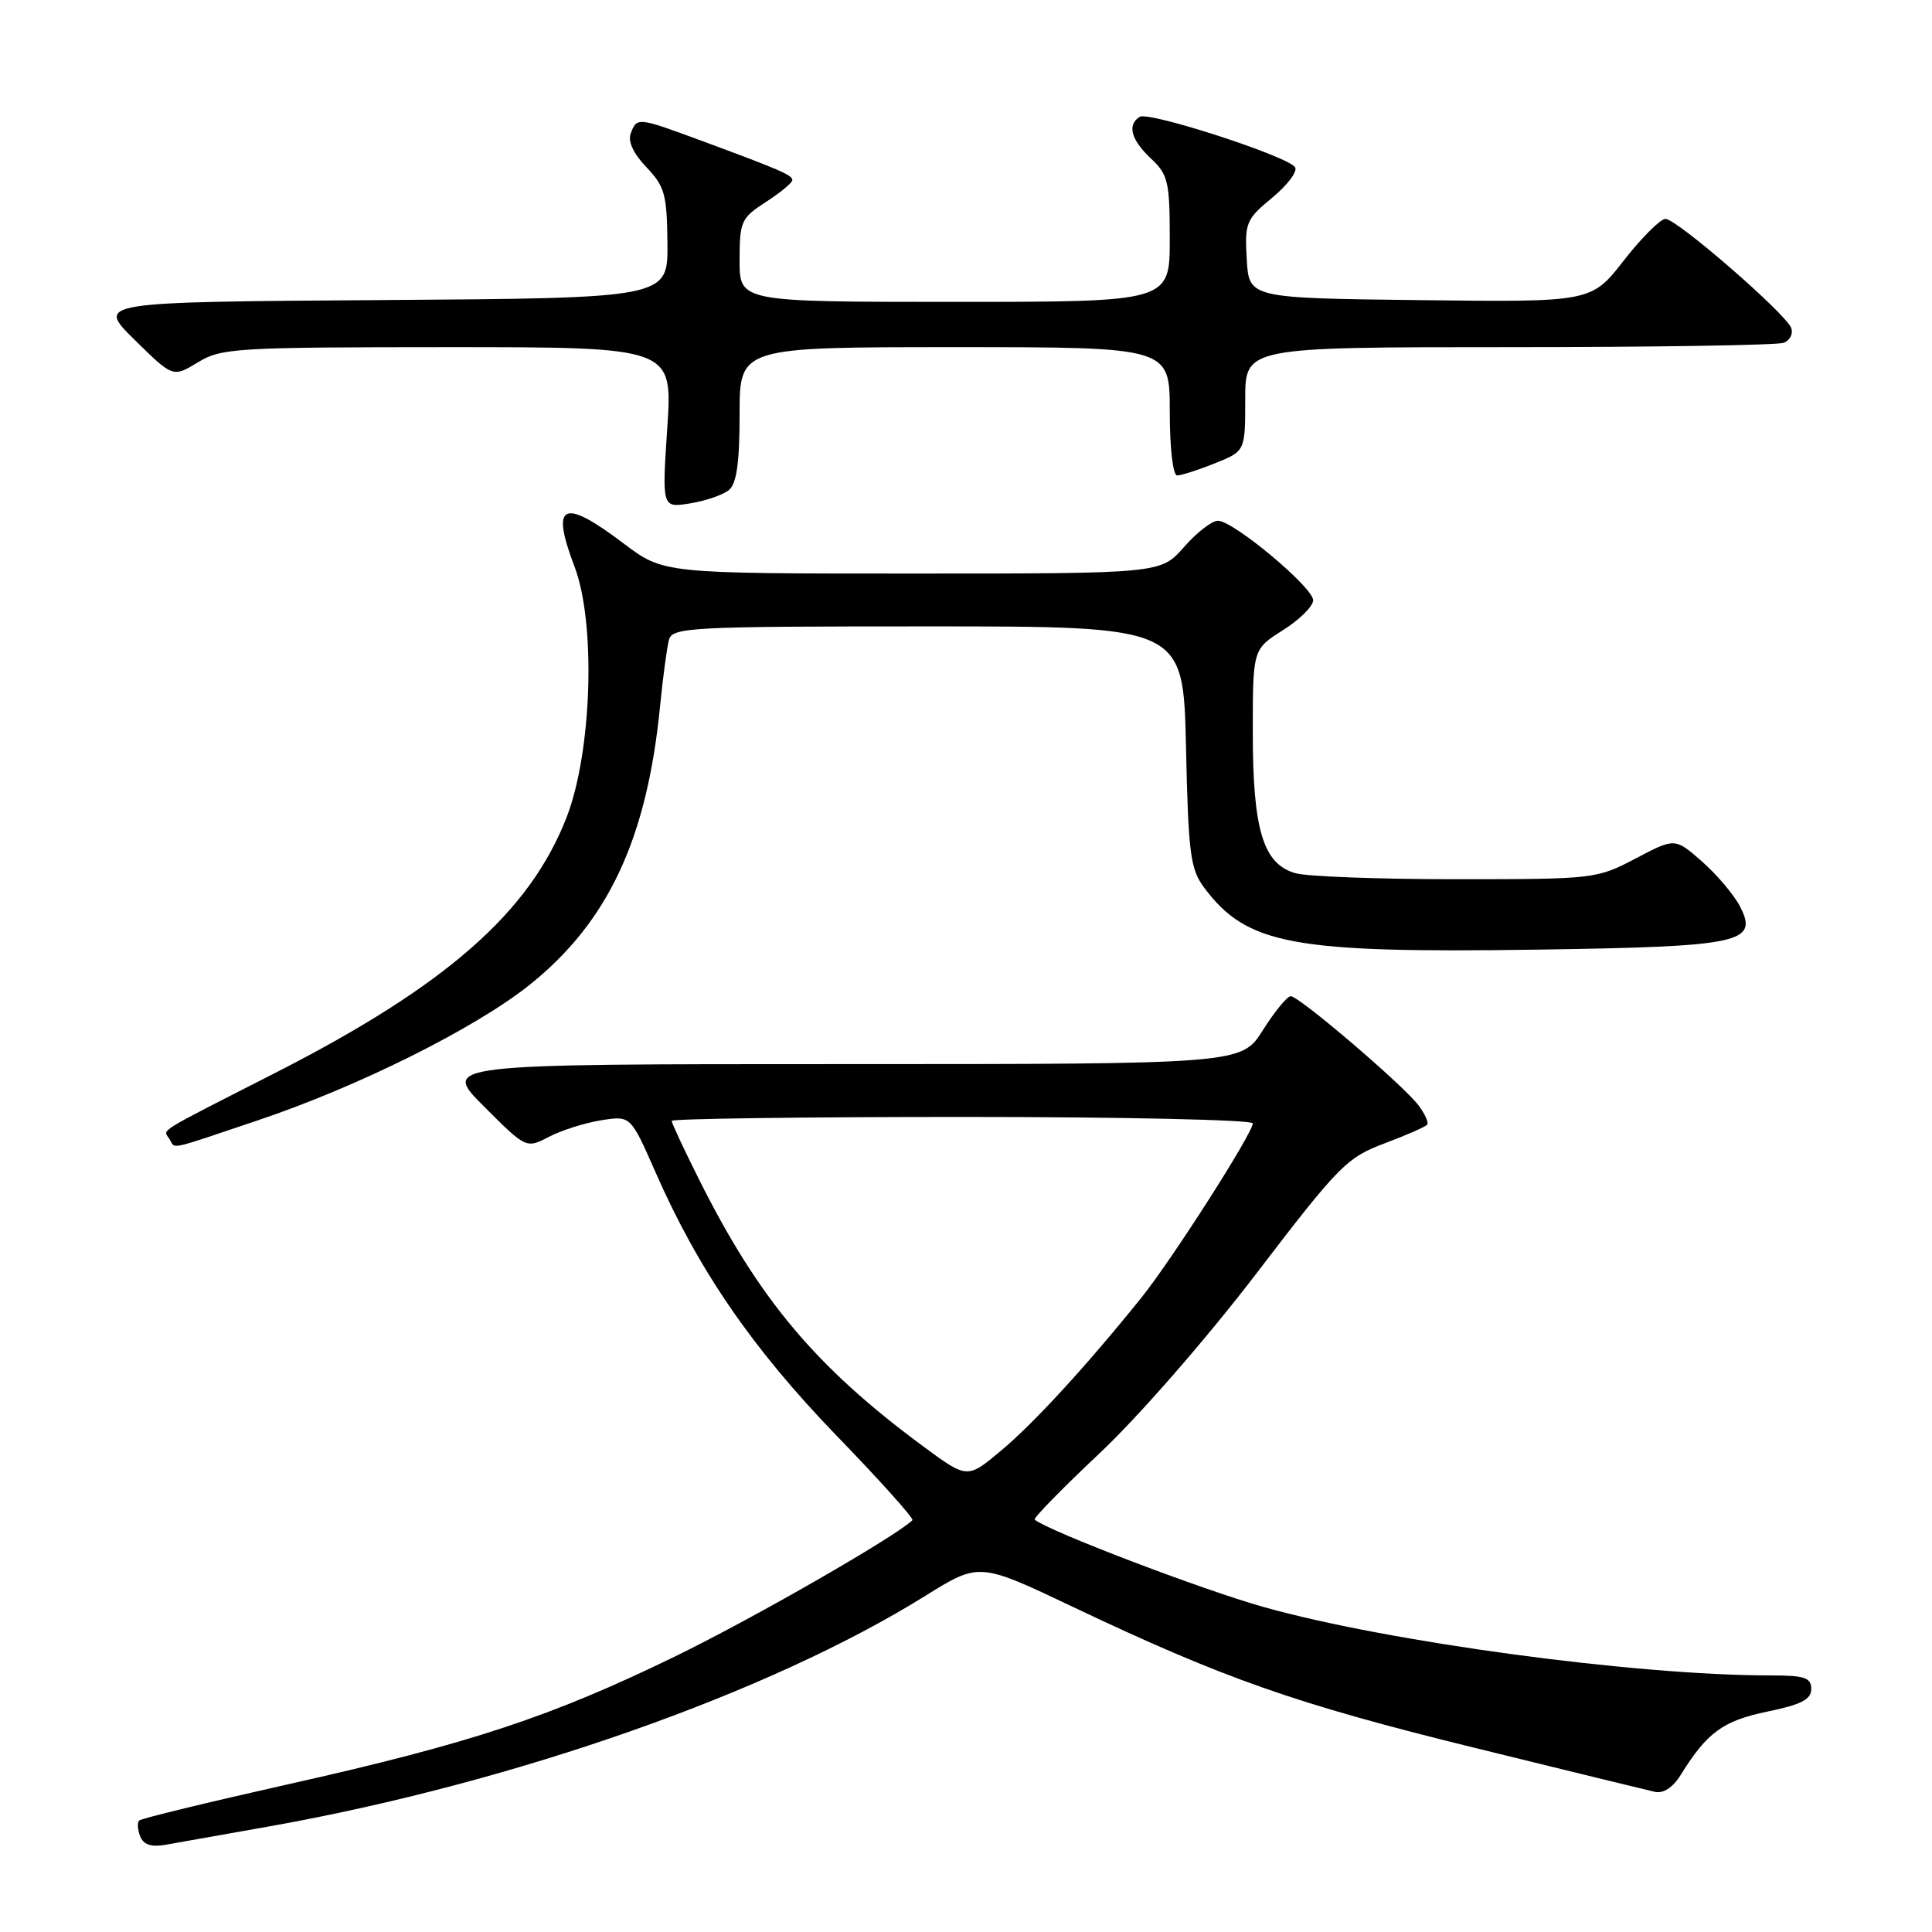 <?xml version="1.0" encoding="UTF-8" standalone="no"?>
<!DOCTYPE svg PUBLIC "-//W3C//DTD SVG 1.1//EN" "http://www.w3.org/Graphics/SVG/1.1/DTD/svg11.dtd" >
<svg xmlns="http://www.w3.org/2000/svg" xmlns:xlink="http://www.w3.org/1999/xlink" version="1.1" viewBox="0 0 256 256">
 <g >
 <path fill="currentColor"
d=" M 36.00 241.95 C 68.26 236.17 102.05 224.28 122.62 211.45 C 129.75 207.02 129.75 207.02 142.12 212.90 C 162.20 222.44 171.67 225.76 195.21 231.55 C 207.47 234.57 218.30 237.21 219.28 237.43 C 220.41 237.68 221.68 236.85 222.72 235.16 C 226.19 229.56 228.31 228.01 234.17 226.80 C 238.67 225.87 240.00 225.19 240.00 223.80 C 240.00 222.29 239.13 222.00 234.55 222.00 C 216.72 222.00 183.97 217.58 167.45 212.94 C 159.29 210.65 138.96 202.89 137.10 201.36 C 136.88 201.18 140.78 197.20 145.76 192.51 C 150.89 187.68 159.89 177.36 166.48 168.74 C 177.43 154.42 178.46 153.38 183.47 151.50 C 186.40 150.40 188.95 149.28 189.13 149.00 C 189.31 148.72 188.80 147.60 187.98 146.49 C 186.07 143.90 172.15 132.00 171.03 132.00 C 170.57 132.00 168.90 134.02 167.34 136.50 C 164.50 141.00 164.50 141.00 111.51 141.00 C 58.52 141.00 58.52 141.00 64.12 146.60 C 69.72 152.20 69.72 152.20 72.75 150.63 C 74.42 149.76 77.54 148.78 79.67 148.44 C 83.56 147.82 83.56 147.82 86.86 155.33 C 92.56 168.30 99.68 178.66 110.78 190.16 C 116.57 196.14 121.12 201.21 120.90 201.43 C 118.74 203.57 99.82 214.44 89.50 219.46 C 73.06 227.47 62.36 231.01 38.21 236.42 C 27.60 238.80 18.70 240.96 18.44 241.23 C 18.17 241.50 18.23 242.43 18.57 243.31 C 18.99 244.41 20.02 244.77 21.84 244.46 C 23.30 244.21 29.68 243.08 36.00 241.95 Z  M 34.05 148.49 C 47.42 144.01 62.93 136.28 70.16 130.51 C 80.59 122.17 85.74 111.15 87.47 93.50 C 87.85 89.65 88.38 85.71 88.65 84.75 C 89.10 83.13 91.60 83.00 122.96 83.00 C 156.79 83.00 156.79 83.00 157.15 98.93 C 157.46 113.13 157.72 115.15 159.56 117.62 C 165.23 125.20 171.23 126.31 203.83 125.83 C 230.68 125.43 233.05 124.93 230.56 120.11 C 229.76 118.56 227.49 115.88 225.52 114.15 C 221.94 111.01 221.94 111.01 216.72 113.76 C 211.57 116.46 211.24 116.50 193.00 116.50 C 182.82 116.50 173.23 116.15 171.68 115.71 C 167.38 114.51 166.00 109.99 166.00 97.04 C 166.00 86.03 166.00 86.03 170.00 83.50 C 172.20 82.11 174.00 80.33 174.00 79.54 C 174.00 77.83 163.43 69.00 161.38 69.00 C 160.59 69.00 158.56 70.57 156.87 72.50 C 153.79 76.00 153.79 76.00 120.85 76.00 C 87.91 76.00 87.91 76.00 82.62 72.00 C 74.56 65.91 72.93 66.69 76.13 75.09 C 78.99 82.59 78.44 99.69 75.06 108.34 C 70.17 120.91 59.08 130.63 36.50 142.15 C 20.27 150.43 21.62 149.58 22.46 150.93 C 23.29 152.27 21.95 152.56 34.05 148.49 Z  M 96.59 64.93 C 97.61 64.08 98.00 61.30 98.00 54.88 C 98.00 46.00 98.00 46.00 126.50 46.00 C 155.00 46.00 155.00 46.00 155.00 54.50 C 155.00 59.38 155.42 63.00 155.98 63.00 C 156.52 63.00 158.77 62.28 160.98 61.39 C 165.00 59.78 165.00 59.78 165.00 52.89 C 165.00 46.00 165.00 46.00 199.92 46.00 C 219.12 46.00 235.52 45.74 236.36 45.42 C 237.19 45.10 237.63 44.21 237.34 43.45 C 236.60 41.52 222.17 29.00 220.68 29.00 C 220.02 29.00 217.53 31.48 215.16 34.52 C 210.85 40.04 210.85 40.04 188.18 39.77 C 165.50 39.50 165.50 39.50 165.20 34.36 C 164.92 29.51 165.11 29.06 168.57 26.20 C 170.58 24.54 171.95 22.73 171.61 22.17 C 170.71 20.72 152.25 14.73 151.02 15.48 C 149.33 16.53 149.86 18.52 152.50 21.00 C 154.78 23.14 155.00 24.09 155.00 31.67 C 155.00 40.00 155.00 40.00 126.50 40.00 C 98.00 40.00 98.00 40.00 98.00 34.51 C 98.00 29.34 98.20 28.89 101.49 26.76 C 103.41 25.52 104.98 24.22 104.99 23.87 C 105.00 23.20 103.40 22.51 92.63 18.53 C 84.50 15.54 84.40 15.52 83.58 17.66 C 83.17 18.73 83.92 20.35 85.66 22.16 C 88.08 24.70 88.38 25.77 88.44 32.25 C 88.50 39.50 88.50 39.50 50.63 39.76 C 12.75 40.02 12.75 40.02 17.83 45.02 C 22.91 50.02 22.91 50.02 26.21 48.02 C 29.31 46.12 31.22 46.01 59.32 46.00 C 89.13 46.00 89.13 46.00 88.42 56.65 C 87.71 67.31 87.71 67.31 91.44 66.70 C 93.50 66.37 95.81 65.57 96.59 64.93 Z  M 122.33 191.65 C 108.11 181.15 100.57 172.17 92.62 156.27 C 90.63 152.30 89.00 148.81 89.00 148.52 C 89.00 148.24 106.32 148.00 127.50 148.00 C 148.68 148.00 166.00 148.38 166.00 148.85 C 166.00 150.16 155.25 166.97 151.20 172.00 C 143.89 181.07 136.97 188.61 132.62 192.24 C 128.17 195.96 128.17 195.96 122.33 191.65 Z "/>
</g>
</svg>